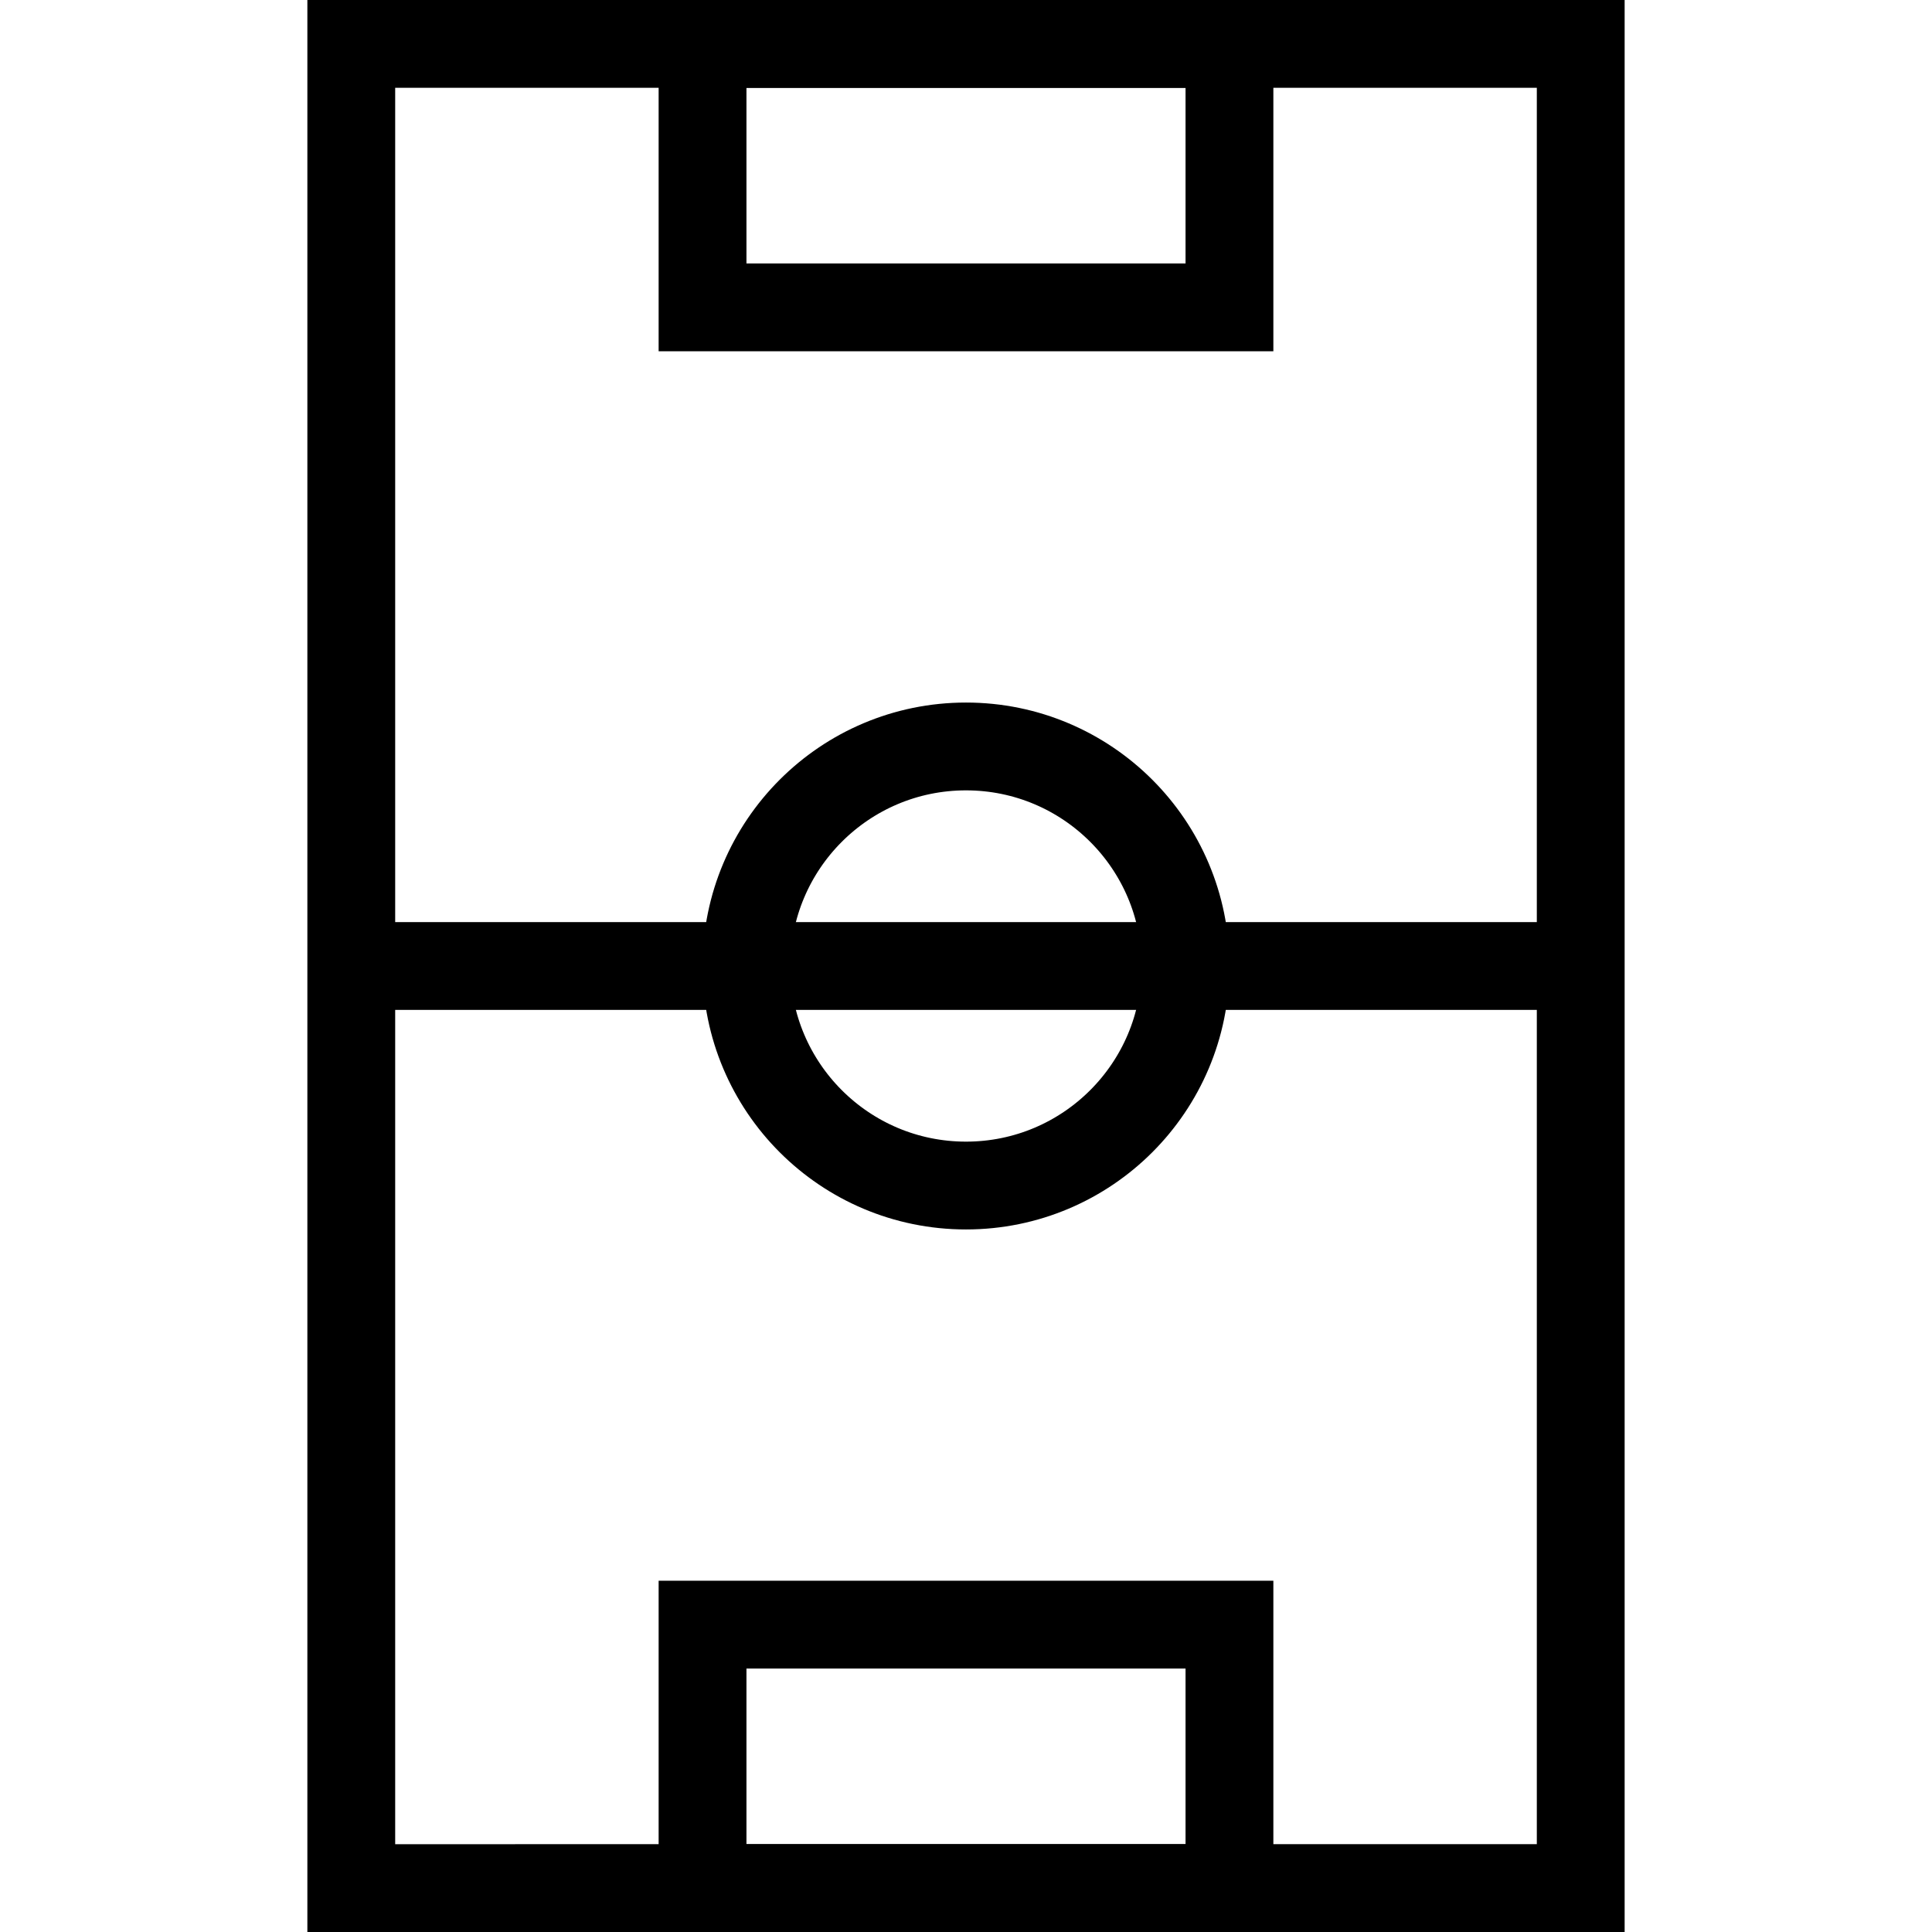 <?xml version="1.0" encoding="utf-8"?>
<!-- Generated by Glyphs Company app at https://glyphs.co -->
<!-- Copyright Glyphs Company. Please follow included license terms. -->
<!-- Do NOT redistribute -->
<svg class="stroked" xmlns="http://www.w3.org/2000/svg" viewBox="0 0 44 44">
    <path class="line" fill="none" stroke="#000" stroke-width="2" stroke-miterlimit="10" d="M8 1h28v42H8zM8 22h28"/>
    <path class="line" fill="none" stroke="#000" stroke-width="2" stroke-miterlimit="10" d="M16 1h12v6H16zM16 37h12v6H16z"/>
    <circle cx="22" cy="22" r="5" class="line" fill="none" stroke="#000" stroke-width="2" stroke-miterlimit="10"/>
</svg>